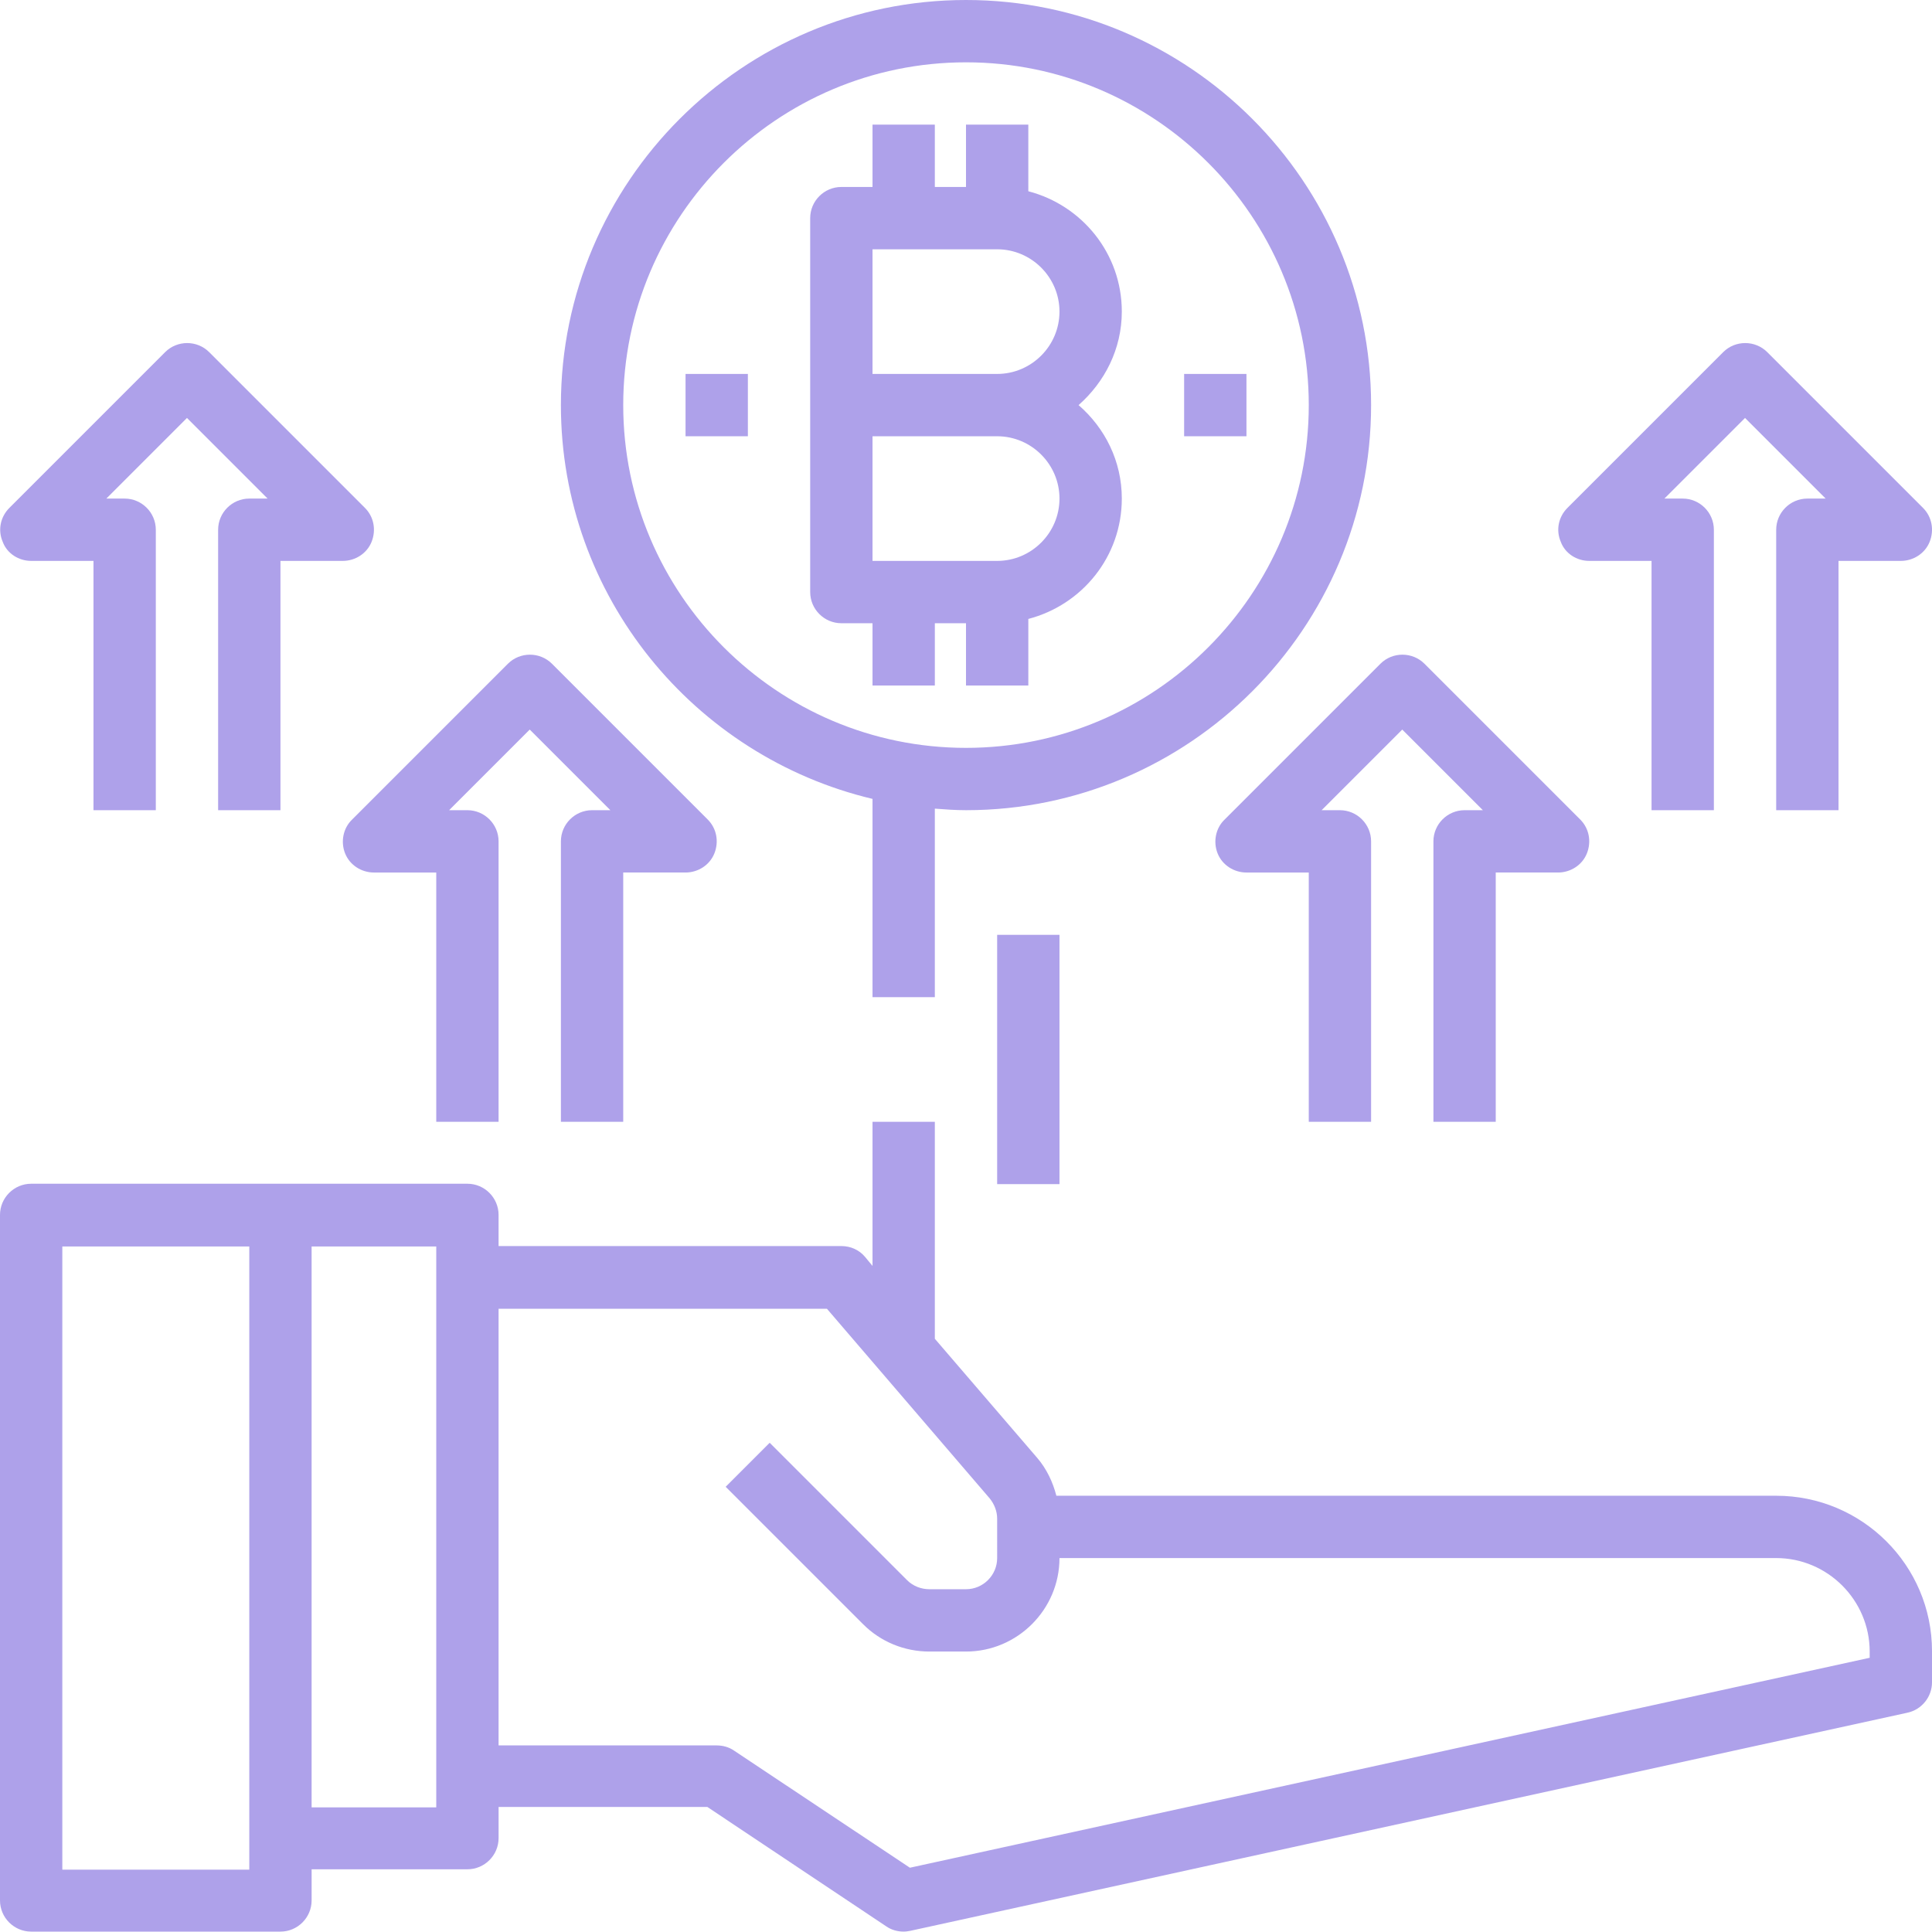<?xml version="1.0" encoding="utf-8"?>
<!-- Generator: Adobe Illustrator 23.0.1, SVG Export Plug-In . SVG Version: 6.00 Build 0)  -->
<svg version="1.1" id="Layer_1" xmlns="http://www.w3.org/2000/svg" xmlns:xlink="http://www.w3.org/1999/xlink" x="0px" y="0px"
	 viewBox="0 0 496 496" style="enable-background:new 0 0 496 496;" xml:space="preserve">
<style type="text/css">
	.st0{fill:#AEA1EA;}
</style>
<path class="st0" d="M216,160h8v16h16v-16h8v16h16v-17.1c13.8-3.6,24-16,24-30.9c0-9.6-4.3-18.1-11.1-24c6.7-5.9,11.1-14.4,11.1-24
	c0-14.9-10.2-27.3-24-30.9V32h-16v16h-8V32h-16v16h-8c-4.4,0-8,3.6-8,8v96C208,156.4,211.6,160,216,160z M272,128
	c0,8.8-7.2,16-16,16h-32v-32h32C264.8,112,272,119.2,272,128z M224,64h32c8.8,0,16,7.2,16,16s-7.2,16-16,16h-32V64z"/>
<path class="st0" d="M224,205.1V256h16v-48.4c2.6,0.2,5.3,0.4,8,0.4c57.3,0,104-46.7,104-104S305.3,0,248,0S144,46.7,144,104
	C144,153.1,178.2,194.2,224,205.1z M248,16c48.5,0,88,39.5,88,88c0,48.5-39.5,88-88,88c-48.5,0-88-39.5-88-88
	C160,55.5,199.5,16,248,16z"/>
<path class="st0" d="M176,96h16v16h-16V96z"/>
<path class="st0" d="M304,96h16v16h-16V96z"/>
<path class="st0" d="M456,384H271.2c-0.9-3.5-2.5-6.9-4.9-9.7L240,343.7V288h-16v37l-1.9-2.3c-1.5-1.8-3.7-2.8-6.1-2.8h-88v-8
	c0-4.4-3.6-8-8-8H8c-4.4,0-8,3.6-8,8v176c0,4.4,3.6,8,8,8h64c4.4,0,8-3.6,8-8v-8h40c4.4,0,8-3.6,8-8v-8h53.6l46,30.7
	c1.3,0.9,2.9,1.3,4.4,1.3c0.6,0,1.1-0.1,1.7-0.2l256-56c3.7-0.8,6.3-4.1,6.3-7.8v-8C496,401.9,478.1,384,456,384z M64,480H16V320h48
	V480z M112,464H80V320h32V464z M480,425.6l-246.4,53.9l-45.2-30.1c-1.3-0.9-2.9-1.3-4.4-1.3h-56V336h84.3l41.8,48.7
	c1.2,1.5,1.9,3.3,1.9,5.2V400c0,4.4-3.6,8-8,8h-9.4c-2.1,0-4.2-0.8-5.7-2.3l-35.3-35.3l-11.3,11.3l35.3,35.3c4.5,4.5,10.6,7,17,7
	h9.4c13.2,0,24-10.8,24-24h184c13.2,0,24,10.8,24,24V425.6z"/>
<path class="st0" d="M256,240h16v64h-16V240z"/>
<path class="st0" d="M8,144h16v64h16v-72c0-4.4-3.6-8-8-8h-4.7L48,107.3L68.7,128H64c-4.4,0-8,3.6-8,8v72h16v-64h16
	c3.2,0,6.2-1.9,7.4-4.9c1.2-3,0.6-6.4-1.7-8.7l-40-40c-3.1-3.1-8.2-3.1-11.3,0l-40,40c-2.3,2.3-3,5.7-1.7,8.7
	C1.8,142.1,4.8,144,8,144z"/>
<path class="st0" d="M88.6,219.1c1.2,3,4.2,4.9,7.4,4.9h16v64h16v-72c0-4.4-3.6-8-8-8h-4.7l20.7-20.7l20.7,20.7H152
	c-4.4,0-8,3.6-8,8v72h16v-64h16c3.2,0,6.2-1.9,7.4-4.9c1.2-3,0.6-6.4-1.7-8.7l-40-40c-3.1-3.1-8.2-3.1-11.3,0l-40,40
	C88.1,212.6,87.4,216.1,88.6,219.1z"/>
<path class="st0" d="M408,144h16v64h16v-72c0-4.4-3.6-8-8-8h-4.7l20.7-20.7l20.7,20.7H464c-4.4,0-8,3.6-8,8v72h16v-64h16
	c3.2,0,6.2-1.9,7.4-4.9c1.2-3,0.6-6.4-1.7-8.7l-40-40c-3.1-3.1-8.2-3.1-11.3,0l-40,40c-2.3,2.3-3,5.7-1.7,8.7
	C401.8,142.1,404.8,144,408,144z"/>
<path class="st0" d="M312.6,219.1c1.2,3,4.2,4.9,7.4,4.9h16v64h16v-72c0-4.4-3.6-8-8-8h-4.7l20.7-20.7l20.7,20.7H376
	c-4.4,0-8,3.6-8,8v72h16v-64h16c3.2,0,6.2-1.9,7.4-4.9c1.2-3,0.6-6.4-1.7-8.7l-40-40c-3.1-3.1-8.2-3.1-11.3,0l-40,40
	C312.1,212.6,311.4,216.1,312.6,219.1z"/>
</svg>
